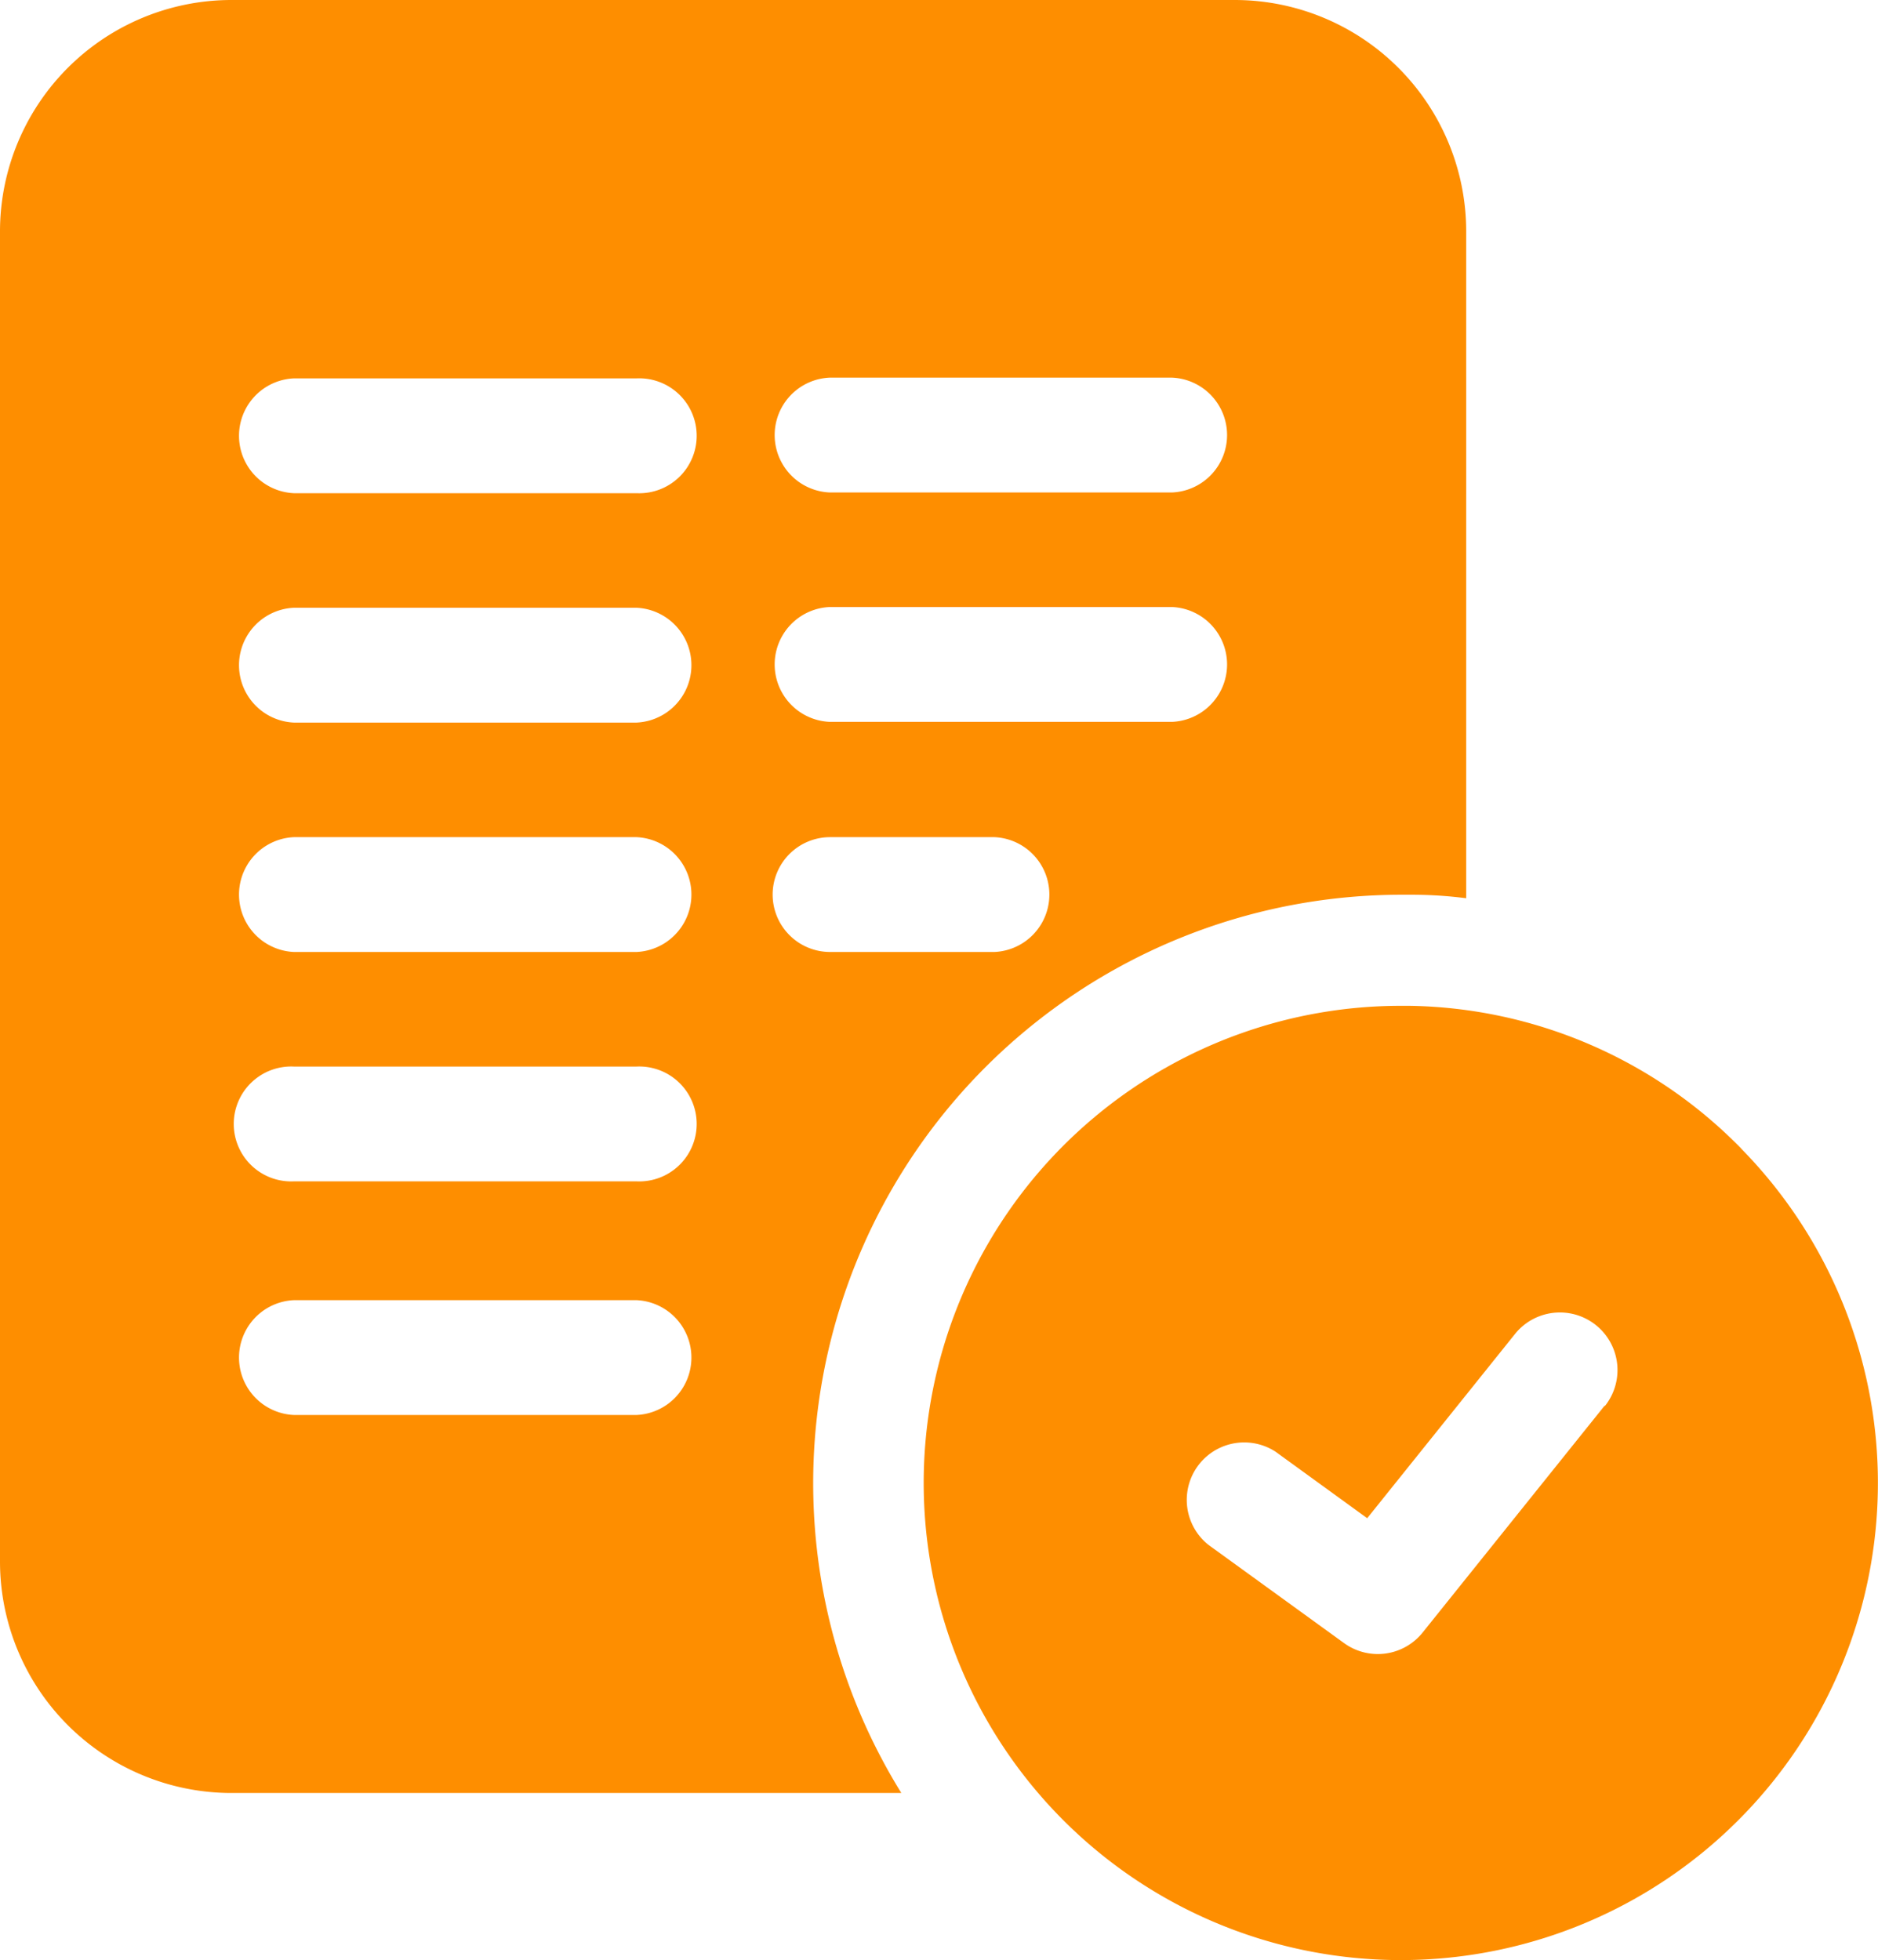 <svg xmlns="http://www.w3.org/2000/svg" width="15.556" height="16.237" viewBox="0 0 15.556 16.237">
  <g id="_001-accept" data-name="001-accept" transform="translate(0 0)">
    <path id="Path_1823" data-name="Path 1823" d="M11.606,7.411h.088q.227,0,.451.029V1.916A1.918,1.918,0,0,0,10.228,0H1.916A1.918,1.918,0,0,0,0,1.916V12.935a1.918,1.918,0,0,0,1.916,1.916h5.55a4.874,4.874,0,0,1,4.14-7.44ZM6.871,3.128H9.71a.476.476,0,0,1,0,.951H6.871a.476.476,0,0,1,0-.951Zm0,1.9H9.71a.476.476,0,0,1,0,.951H6.871a.476.476,0,0,1,0-.951Zm-1.6,6.692H2.434a.476.476,0,0,1,0-.951H5.273a.476.476,0,0,1,0,.951Zm0-1.935H2.434a.476.476,0,1,1,0-.951H5.273a.476.476,0,1,1,0,.951Zm0-1.9H2.434a.476.476,0,0,1,0-.951H5.273a.476.476,0,0,1,0,.951Zm0-1.9H2.434a.476.476,0,0,1,0-.951H5.273a.476.476,0,0,1,0,.951Zm0-1.9H2.434a.476.476,0,0,1,0-.951H5.273a.476.476,0,1,1,0,.951ZM6.4,7.41a.476.476,0,0,1,.476-.476H8.238a.476.476,0,0,1,0,.951H6.871A.476.476,0,0,1,6.4,7.41Zm0,0" transform="translate(0)" fill="#fe8e00"/>
    <path id="Path_1824" data-name="Path 1824" d="M248.154,263.861a3.925,3.925,0,0,0-2.746-1.181h-.071a3.952,3.952,0,1,0,2.817,1.182Zm-1.129,2.129-1.509,1.881a.476.476,0,0,1-.65.088l-1.125-.815a.476.476,0,0,1,.558-.77l.758.55,1.225-1.527a.476.476,0,0,1,.742.6Zm0,0" transform="translate(-233.732 -254.349)" fill="#fe8e00"/>
  </g>
</svg>
